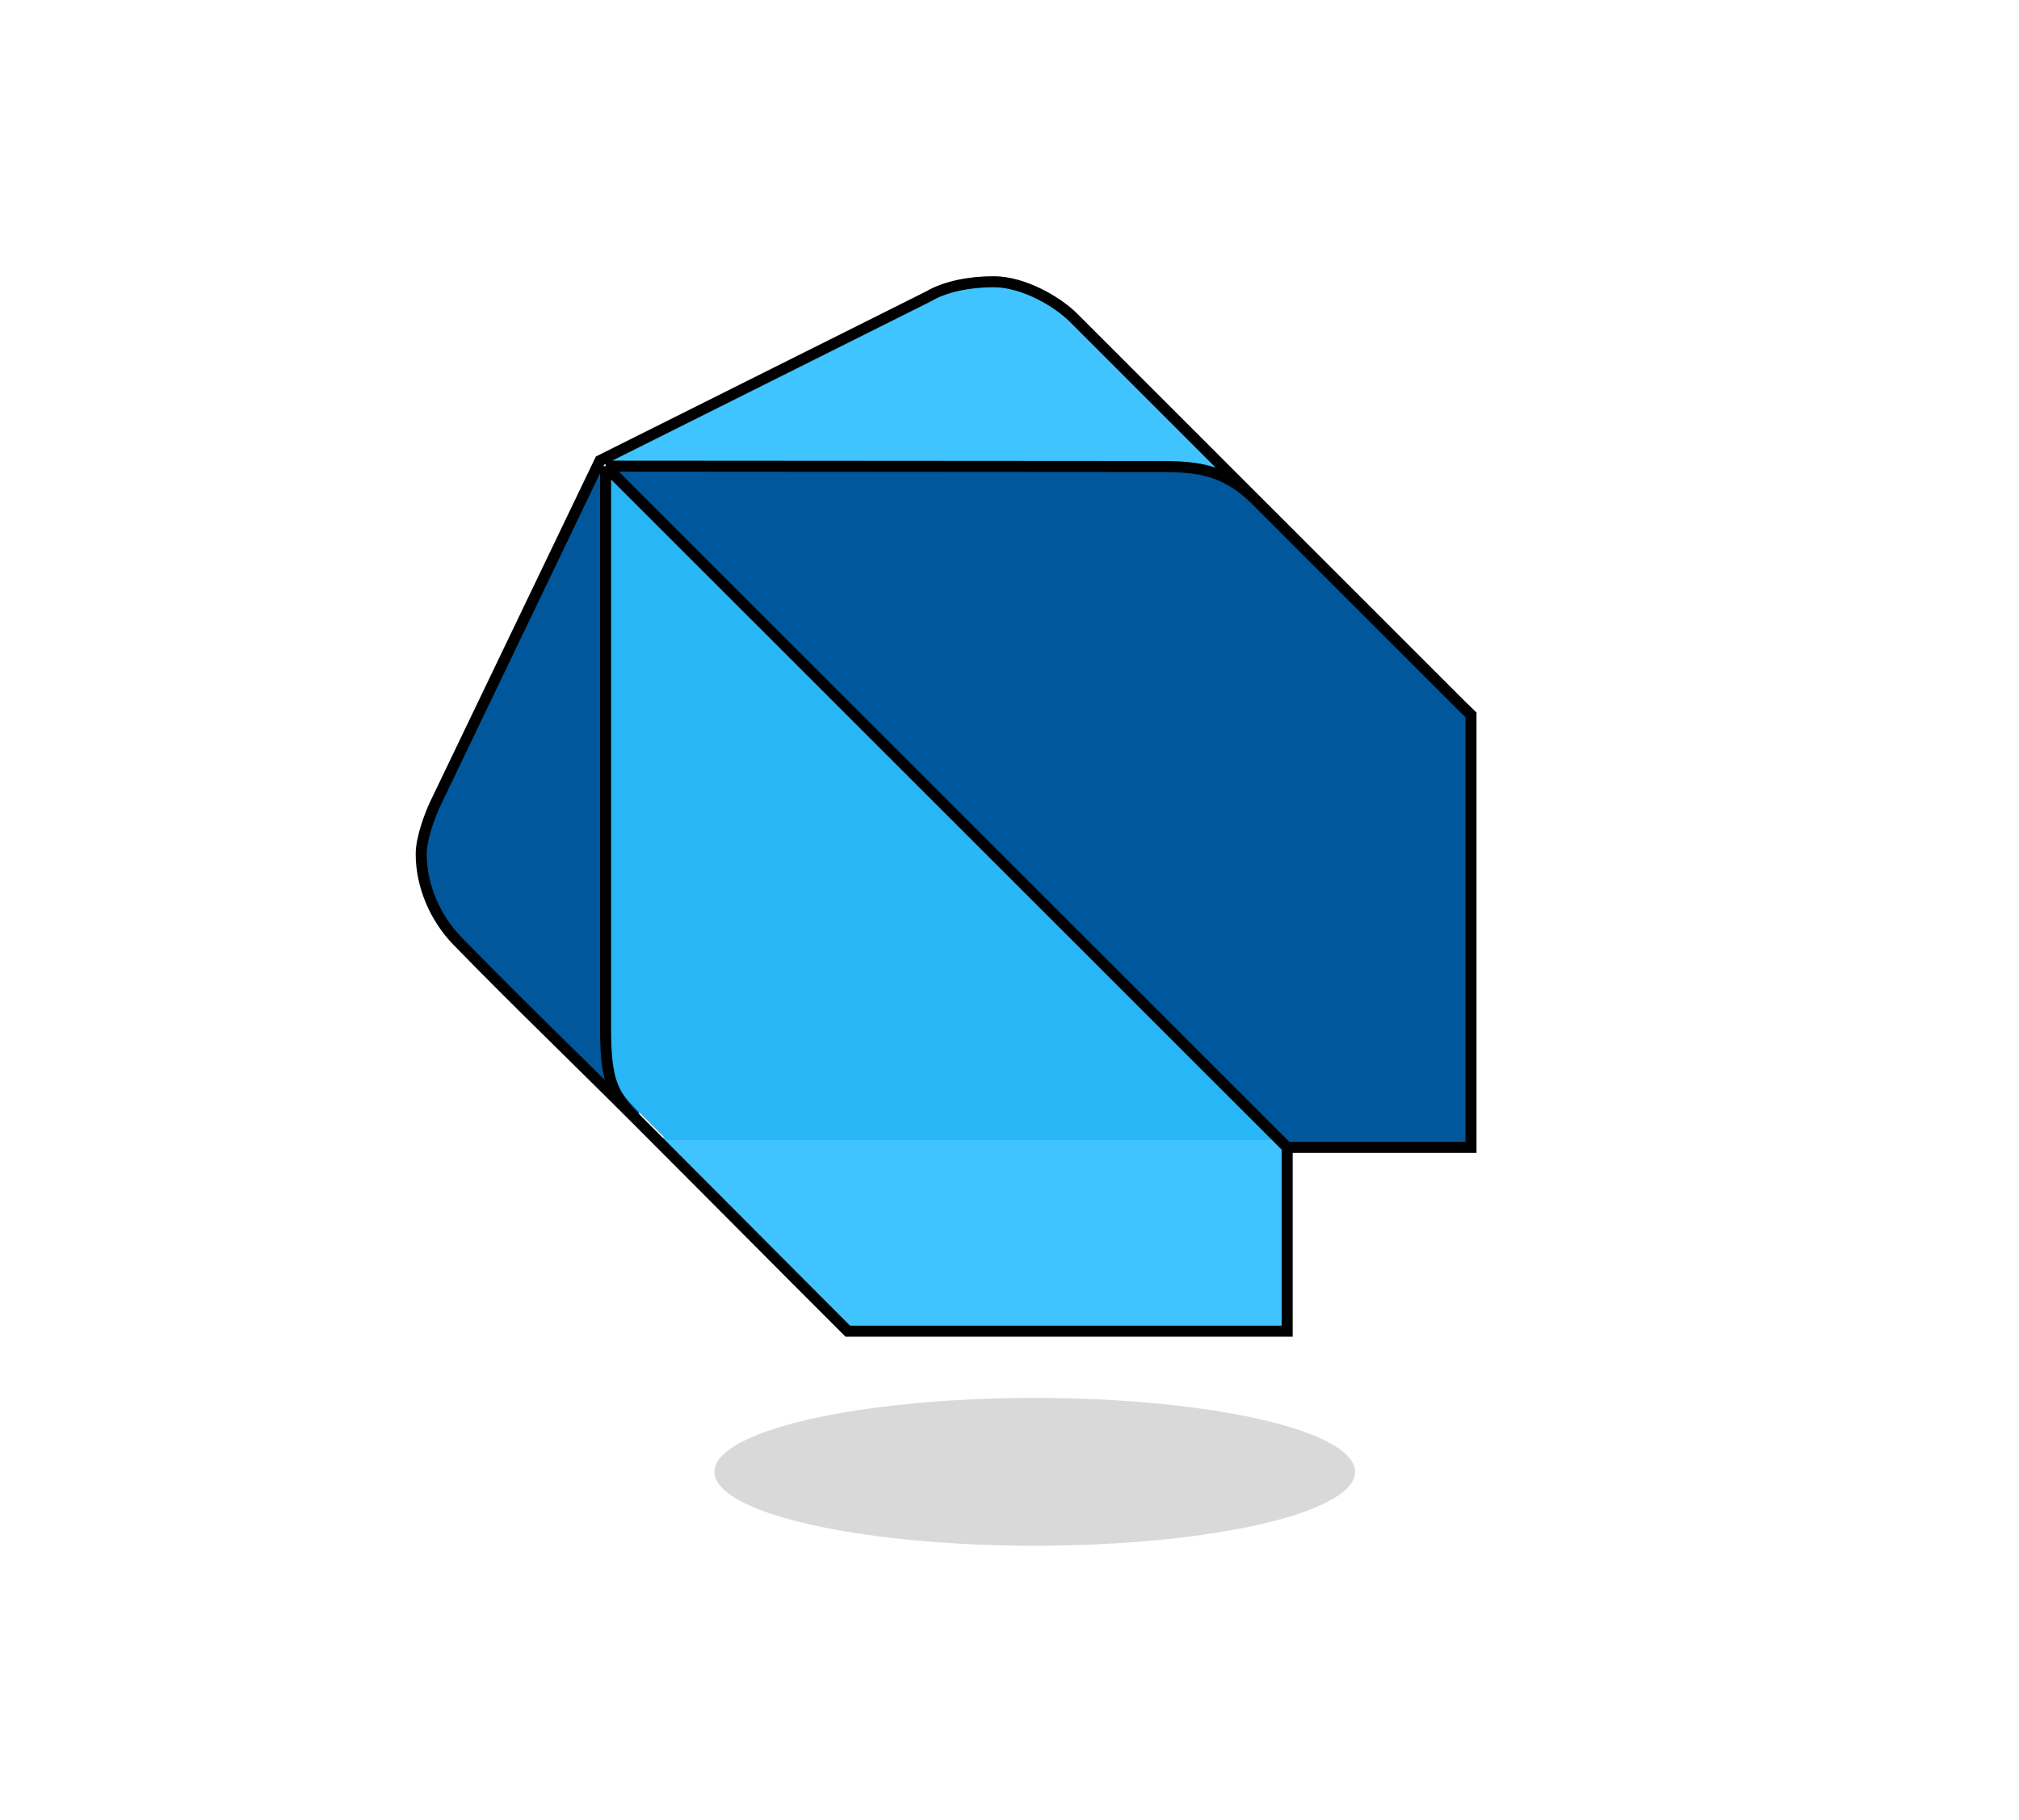 <svg width="366" height="330" viewBox="0 0 366 330" fill="none" xmlns="http://www.w3.org/2000/svg">
<style>
@keyframes float {
  0% { transform: translateY(0); }
  100% { transform: translateY(5px); }
}
@keyframes grow {
  0% { transform: scale(1.0); }
  100% { transform: scale(1.05); }
}

#dart-logo {
  animation: 1s ease-in-out 0ms infinite alternate float;
}
#shadow {
  animation: 1s ease-in-out 0ms infinite alternate grow;
  transform-origin: 188px 267px;
}
</style>

<g id="Frame 2011">
<g id="dart-logo">
<path id="Vector" d="M115.941 203.404L82.553 170.073C78.749 166.159 76.379 160.647 76.379 155.258C76.379 152.764 77.785 148.863 78.846 146.617L109.252 82.981L115.941 203.404Z" fill="#01579B"/>
<path id="Vector_2" d="M225.938 89.239L193.855 57.155C191.057 54.344 185.214 50.981 180.28 50.981C176.035 50.981 171.873 51.835 169.172 53.448L109.252 83.674L111.131 84.465L225.938 89.239Z" fill="#40C4FF"/>
<path id="Vector_3" d="M155.007 241.71L233.16 241.265V207.125L173.945 188.171L118.848 206.679L155.007 241.71Z" fill="#40C4FF"/>
<path id="Vector_4" d="M109.777 184.477C109.777 194.372 111.018 196.812 115.952 201.759L120.885 206.693H231.952L177.652 144.993L109.777 84.519V184.477Z" fill="#29B6F6"/>
<path id="Vector_5" d="M208.497 84.505H109.766L232.236 207.156H265.912V129.949L226.353 90.679C220.813 85.112 215.306 84.505 208.497 84.505Z" fill="#01579B"/>
<path id="Vector_6" d="M115.951 203.508C111.018 198.561 109.777 196.248 109.777 186.353V84.519M115.951 203.508C130.822 218.387 138.81 226.484 153.684 241.358H233.335V208.034M115.951 203.508C104.14 191.69 93.119 181.102 82.909 170.596C78.879 166.449 76.356 160.608 76.356 154.847C76.356 153.396 76.755 151.644 77.251 150.038C77.754 148.407 78.394 146.811 78.951 145.633L78.954 145.626L108.77 83.512L168.37 53.711C171.357 51.946 175.768 51.081 180.121 51.081C182.866 51.081 185.769 52.008 188.3 53.251C190.839 54.498 193.127 56.123 194.646 57.65L227.779 90.784M109.777 84.519L210.497 84.587C217.305 84.587 222.239 85.216 227.779 90.784M109.777 84.519L233.335 208.034M233.335 208.034H266.659V129.61L264.985 127.99L264.97 127.974L227.779 90.784" stroke="black" stroke-width="2"/>
</g>
<ellipse id="shadow" cx="187.58" cy="266.857" rx="58.076" ry="13.402" fill="#D9D9D9"/>
</g>
</svg>
